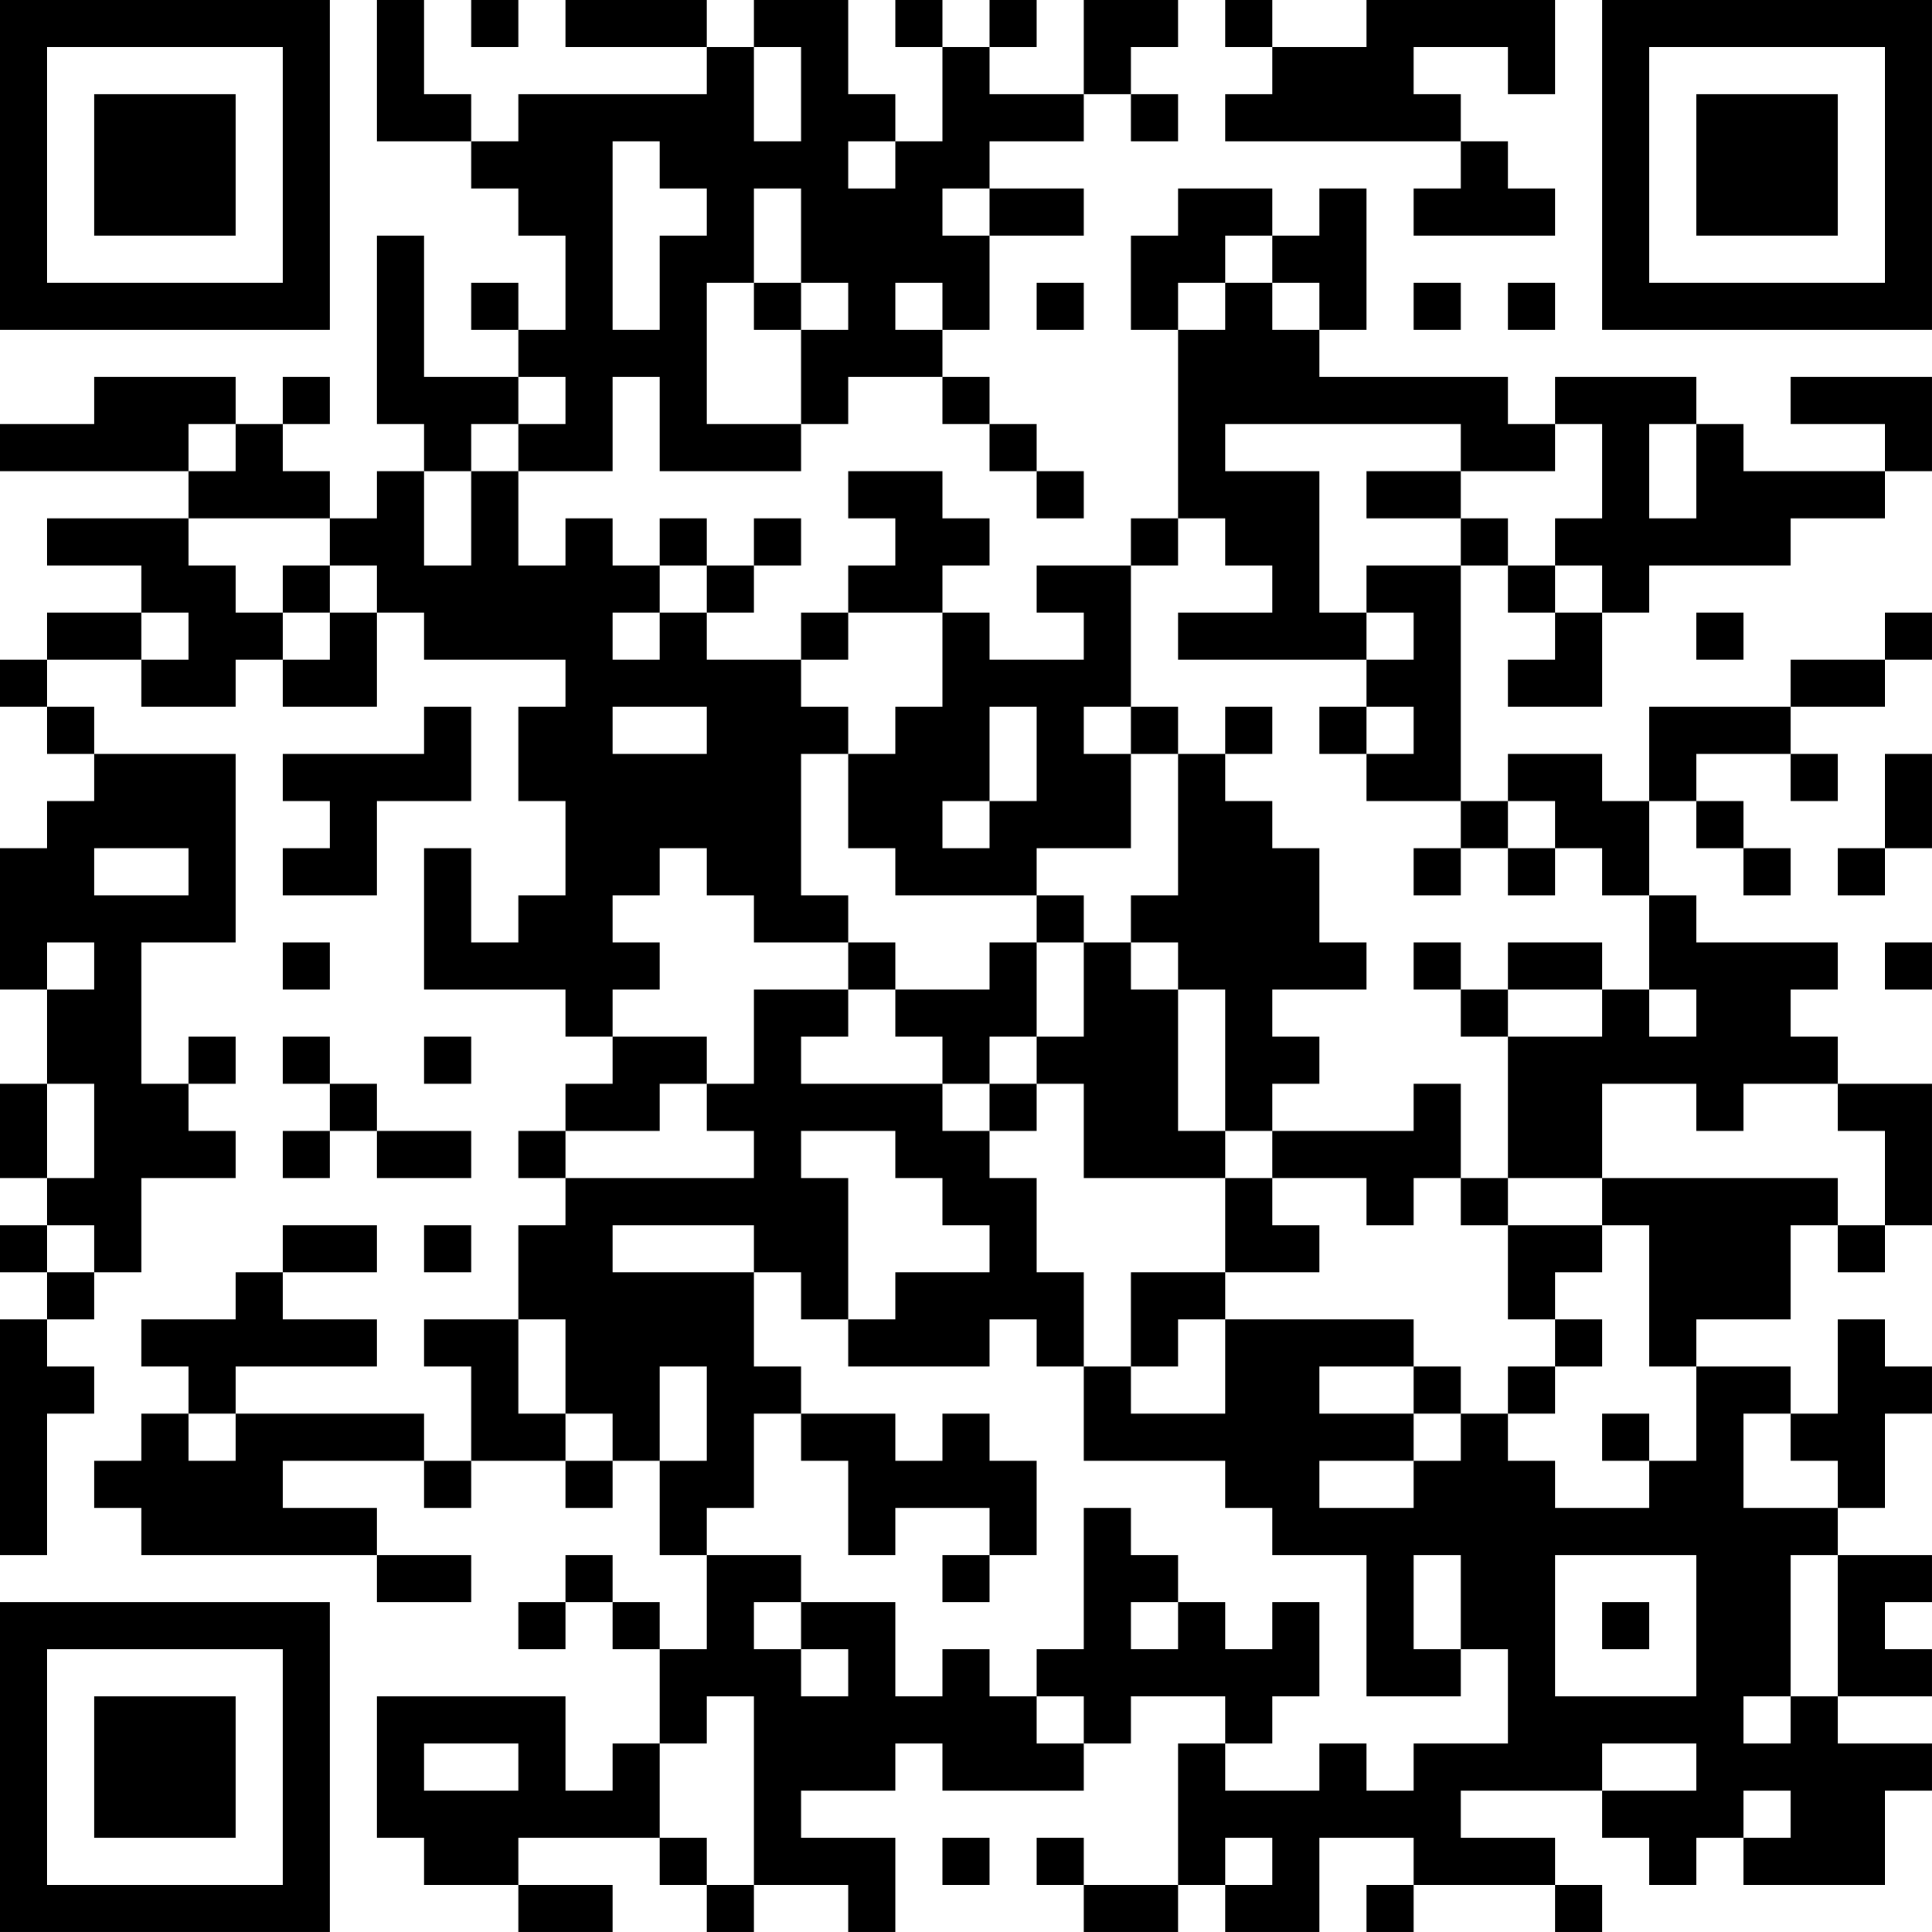 <?xml version="1.0" encoding="UTF-8"?>
<svg xmlns="http://www.w3.org/2000/svg" version="1.1" width="200" height="200" viewBox="0 0 200 200"><rect x="0" y="0" width="200" height="200" fill="#ffffff"/><g transform="scale(4.878)"><g transform="translate(0,0)"><path fill-rule="evenodd" d="M8 0L8 3L10 3L10 4L11 4L11 5L12 5L12 7L11 7L11 6L10 6L10 7L11 7L11 8L9 8L9 5L8 5L8 9L9 9L9 10L8 10L8 11L7 11L7 10L6 10L6 9L7 9L7 8L6 8L6 9L5 9L5 8L2 8L2 9L0 9L0 10L4 10L4 11L1 11L1 12L3 12L3 13L1 13L1 14L0 14L0 15L1 15L1 16L2 16L2 17L1 17L1 18L0 18L0 21L1 21L1 23L0 23L0 25L1 25L1 26L0 26L0 27L1 27L1 28L0 28L0 33L1 33L1 30L2 30L2 29L1 29L1 28L2 28L2 27L3 27L3 25L5 25L5 24L4 24L4 23L5 23L5 22L4 22L4 23L3 23L3 20L5 20L5 16L2 16L2 15L1 15L1 14L3 14L3 15L5 15L5 14L6 14L6 15L8 15L8 13L9 13L9 14L12 14L12 15L11 15L11 17L12 17L12 19L11 19L11 20L10 20L10 18L9 18L9 21L12 21L12 22L13 22L13 23L12 23L12 24L11 24L11 25L12 25L12 26L11 26L11 28L9 28L9 29L10 29L10 31L9 31L9 30L5 30L5 29L8 29L8 28L6 28L6 27L8 27L8 26L6 26L6 27L5 27L5 28L3 28L3 29L4 29L4 30L3 30L3 31L2 31L2 32L3 32L3 33L8 33L8 34L10 34L10 33L8 33L8 32L6 32L6 31L9 31L9 32L10 32L10 31L12 31L12 32L13 32L13 31L14 31L14 33L15 33L15 35L14 35L14 34L13 34L13 33L12 33L12 34L11 34L11 35L12 35L12 34L13 34L13 35L14 35L14 37L13 37L13 38L12 38L12 36L8 36L8 39L9 39L9 40L11 40L11 41L13 41L13 40L11 40L11 39L14 39L14 40L15 40L15 41L16 41L16 40L18 40L18 41L19 41L19 39L17 39L17 38L19 38L19 37L20 37L20 38L23 38L23 37L24 37L24 36L26 36L26 37L25 37L25 40L23 40L23 39L22 39L22 40L23 40L23 41L25 41L25 40L26 40L26 41L28 41L28 39L30 39L30 40L29 40L29 41L30 41L30 40L33 40L33 41L34 41L34 40L33 40L33 39L31 39L31 38L34 38L34 39L35 39L35 40L36 40L36 39L37 39L37 40L40 40L40 38L41 38L41 37L39 37L39 36L41 36L41 35L40 35L40 34L41 34L41 33L39 33L39 32L40 32L40 30L41 30L41 29L40 29L40 28L39 28L39 30L38 30L38 29L36 29L36 28L38 28L38 26L39 26L39 27L40 27L40 26L41 26L41 23L39 23L39 22L38 22L38 21L39 21L39 20L36 20L36 19L35 19L35 17L36 17L36 18L37 18L37 19L38 19L38 18L37 18L37 17L36 17L36 16L38 16L38 17L39 17L39 16L38 16L38 15L40 15L40 14L41 14L41 13L40 13L40 14L38 14L38 15L35 15L35 17L34 17L34 16L32 16L32 17L31 17L31 12L32 12L32 13L33 13L33 14L32 14L32 15L34 15L34 13L35 13L35 12L38 12L38 11L40 11L40 10L41 10L41 8L38 8L38 9L40 9L40 10L37 10L37 9L36 9L36 8L33 8L33 9L32 9L32 8L28 8L28 7L29 7L29 4L28 4L28 5L27 5L27 4L25 4L25 5L24 5L24 7L25 7L25 11L24 11L24 12L22 12L22 13L23 13L23 14L21 14L21 13L20 13L20 12L21 12L21 11L20 11L20 10L18 10L18 11L19 11L19 12L18 12L18 13L17 13L17 14L15 14L15 13L16 13L16 12L17 12L17 11L16 11L16 12L15 12L15 11L14 11L14 12L13 12L13 11L12 11L12 12L11 12L11 10L13 10L13 8L14 8L14 10L17 10L17 9L18 9L18 8L20 8L20 9L21 9L21 10L22 10L22 11L23 11L23 10L22 10L22 9L21 9L21 8L20 8L20 7L21 7L21 5L23 5L23 4L21 4L21 3L23 3L23 2L24 2L24 3L25 3L25 2L24 2L24 1L25 1L25 0L23 0L23 2L21 2L21 1L22 1L22 0L21 0L21 1L20 1L20 0L19 0L19 1L20 1L20 3L19 3L19 2L18 2L18 0L16 0L16 1L15 1L15 0L12 0L12 1L15 1L15 2L11 2L11 3L10 3L10 2L9 2L9 0ZM10 0L10 1L11 1L11 0ZM26 0L26 1L27 1L27 2L26 2L26 3L31 3L31 4L30 4L30 5L33 5L33 4L32 4L32 3L31 3L31 2L30 2L30 1L32 1L32 2L33 2L33 0L29 0L29 1L27 1L27 0ZM16 1L16 3L17 3L17 1ZM13 3L13 7L14 7L14 5L15 5L15 4L14 4L14 3ZM18 3L18 4L19 4L19 3ZM16 4L16 6L15 6L15 9L17 9L17 7L18 7L18 6L17 6L17 4ZM20 4L20 5L21 5L21 4ZM26 5L26 6L25 6L25 7L26 7L26 6L27 6L27 7L28 7L28 6L27 6L27 5ZM16 6L16 7L17 7L17 6ZM19 6L19 7L20 7L20 6ZM22 6L22 7L23 7L23 6ZM30 6L30 7L31 7L31 6ZM32 6L32 7L33 7L33 6ZM11 8L11 9L10 9L10 10L9 10L9 12L10 12L10 10L11 10L11 9L12 9L12 8ZM4 9L4 10L5 10L5 9ZM26 9L26 10L28 10L28 13L29 13L29 14L25 14L25 13L27 13L27 12L26 12L26 11L25 11L25 12L24 12L24 15L23 15L23 16L24 16L24 18L22 18L22 19L19 19L19 18L18 18L18 16L19 16L19 15L20 15L20 13L18 13L18 14L17 14L17 15L18 15L18 16L17 16L17 19L18 19L18 20L16 20L16 19L15 19L15 18L14 18L14 19L13 19L13 20L14 20L14 21L13 21L13 22L15 22L15 23L14 23L14 24L12 24L12 25L16 25L16 24L15 24L15 23L16 23L16 21L18 21L18 22L17 22L17 23L20 23L20 24L21 24L21 25L22 25L22 27L23 27L23 29L22 29L22 28L21 28L21 29L18 29L18 28L19 28L19 27L21 27L21 26L20 26L20 25L19 25L19 24L17 24L17 25L18 25L18 28L17 28L17 27L16 27L16 26L13 26L13 27L16 27L16 29L17 29L17 30L16 30L16 32L15 32L15 33L17 33L17 34L16 34L16 35L17 35L17 36L18 36L18 35L17 35L17 34L19 34L19 36L20 36L20 35L21 35L21 36L22 36L22 37L23 37L23 36L22 36L22 35L23 35L23 32L24 32L24 33L25 33L25 34L24 34L24 35L25 35L25 34L26 34L26 35L27 35L27 34L28 34L28 36L27 36L27 37L26 37L26 38L28 38L28 37L29 37L29 38L30 38L30 37L32 37L32 35L31 35L31 33L30 33L30 35L31 35L31 36L29 36L29 33L27 33L27 32L26 32L26 31L23 31L23 29L24 29L24 30L26 30L26 28L30 28L30 29L28 29L28 30L30 30L30 31L28 31L28 32L30 32L30 31L31 31L31 30L32 30L32 31L33 31L33 32L35 32L35 31L36 31L36 29L35 29L35 26L34 26L34 25L39 25L39 26L40 26L40 24L39 24L39 23L37 23L37 24L36 24L36 23L34 23L34 25L32 25L32 22L34 22L34 21L35 21L35 22L36 22L36 21L35 21L35 19L34 19L34 18L33 18L33 17L32 17L32 18L31 18L31 17L29 17L29 16L30 16L30 15L29 15L29 14L30 14L30 13L29 13L29 12L31 12L31 11L32 11L32 12L33 12L33 13L34 13L34 12L33 12L33 11L34 11L34 9L33 9L33 10L31 10L31 9ZM35 9L35 11L36 11L36 9ZM29 10L29 11L31 11L31 10ZM4 11L4 12L5 12L5 13L6 13L6 14L7 14L7 13L8 13L8 12L7 12L7 11ZM6 12L6 13L7 13L7 12ZM14 12L14 13L13 13L13 14L14 14L14 13L15 13L15 12ZM3 13L3 14L4 14L4 13ZM36 13L36 14L37 14L37 13ZM9 15L9 16L6 16L6 17L7 17L7 18L6 18L6 19L8 19L8 17L10 17L10 15ZM13 15L13 16L15 16L15 15ZM21 15L21 17L20 17L20 18L21 18L21 17L22 17L22 15ZM24 15L24 16L25 16L25 19L24 19L24 20L23 20L23 19L22 19L22 20L21 20L21 21L19 21L19 20L18 20L18 21L19 21L19 22L20 22L20 23L21 23L21 24L22 24L22 23L23 23L23 25L26 25L26 27L24 27L24 29L25 29L25 28L26 28L26 27L28 27L28 26L27 26L27 25L29 25L29 26L30 26L30 25L31 25L31 26L32 26L32 28L33 28L33 29L32 29L32 30L33 30L33 29L34 29L34 28L33 28L33 27L34 27L34 26L32 26L32 25L31 25L31 23L30 23L30 24L27 24L27 23L28 23L28 22L27 22L27 21L29 21L29 20L28 20L28 18L27 18L27 17L26 17L26 16L27 16L27 15L26 15L26 16L25 16L25 15ZM28 15L28 16L29 16L29 15ZM40 16L40 18L39 18L39 19L40 19L40 18L41 18L41 16ZM2 18L2 19L4 19L4 18ZM30 18L30 19L31 19L31 18ZM32 18L32 19L33 19L33 18ZM1 20L1 21L2 21L2 20ZM6 20L6 21L7 21L7 20ZM22 20L22 22L21 22L21 23L22 23L22 22L23 22L23 20ZM24 20L24 21L25 21L25 24L26 24L26 25L27 25L27 24L26 24L26 21L25 21L25 20ZM30 20L30 21L31 21L31 22L32 22L32 21L34 21L34 20L32 20L32 21L31 21L31 20ZM40 20L40 21L41 21L41 20ZM6 22L6 23L7 23L7 24L6 24L6 25L7 25L7 24L8 24L8 25L10 25L10 24L8 24L8 23L7 23L7 22ZM9 22L9 23L10 23L10 22ZM1 23L1 25L2 25L2 23ZM1 26L1 27L2 27L2 26ZM9 26L9 27L10 27L10 26ZM11 28L11 30L12 30L12 31L13 31L13 30L12 30L12 28ZM14 29L14 31L15 31L15 29ZM30 29L30 30L31 30L31 29ZM4 30L4 31L5 31L5 30ZM17 30L17 31L18 31L18 33L19 33L19 32L21 32L21 33L20 33L20 34L21 34L21 33L22 33L22 31L21 31L21 30L20 30L20 31L19 31L19 30ZM34 30L34 31L35 31L35 30ZM37 30L37 32L39 32L39 31L38 31L38 30ZM33 33L33 36L36 36L36 33ZM38 33L38 36L37 36L37 37L38 37L38 36L39 36L39 33ZM34 34L34 35L35 35L35 34ZM15 36L15 37L14 37L14 39L15 39L15 40L16 40L16 36ZM9 37L9 38L11 38L11 37ZM34 37L34 38L36 38L36 37ZM37 38L37 39L38 39L38 38ZM20 39L20 40L21 40L21 39ZM26 39L26 40L27 40L27 39ZM0 0L0 7L7 7L7 0ZM1 1L1 6L6 6L6 1ZM2 2L2 5L5 5L5 2ZM34 0L34 7L41 7L41 0ZM35 1L35 6L40 6L40 1ZM36 2L36 5L39 5L39 2ZM0 34L0 41L7 41L7 34ZM1 35L1 40L6 40L6 35ZM2 36L2 39L5 39L5 36Z" fill="#000000"/></g></g></svg>
